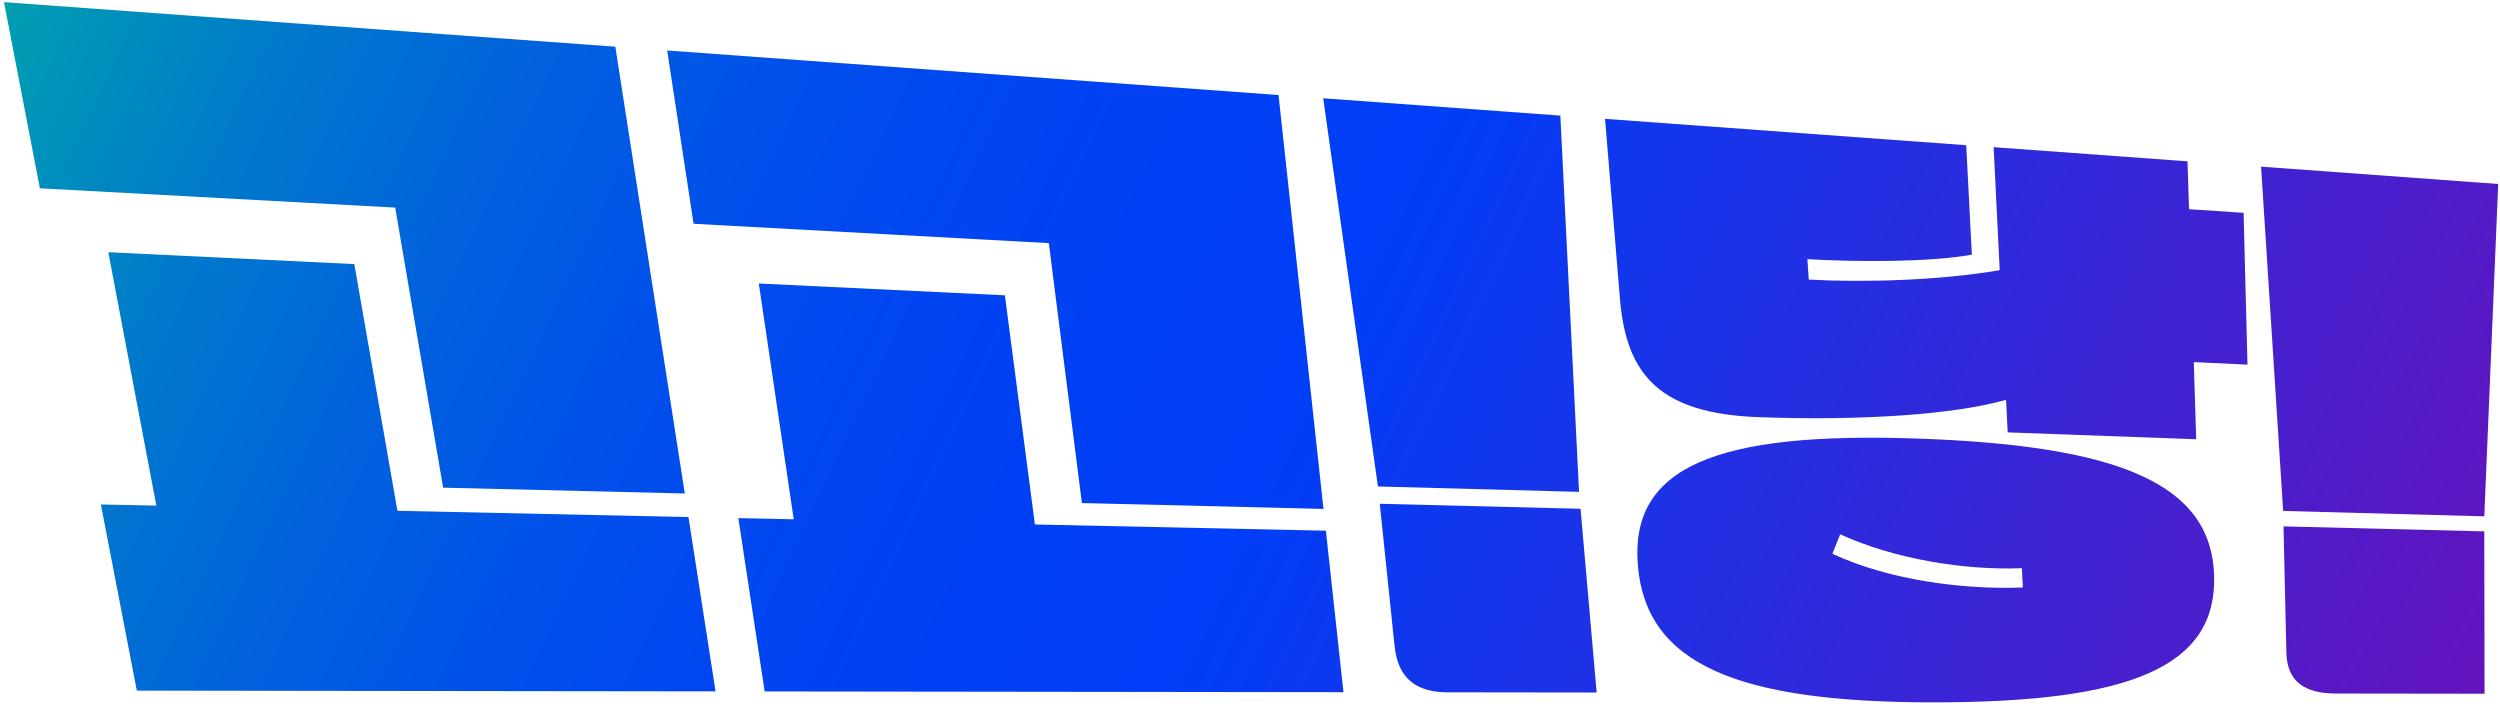 <svg width="432" height="122" viewBox="0 0 432 122" fill="none" xmlns="http://www.w3.org/2000/svg">
<g clip-path="url(#clip0_6_778)">
<path d="M68.676 88.267L61.226 45.634L18.715 43.584L27.015 87.37L17.43 87.172L23.643 119.341L123.648 119.469L118.967 89.35L68.676 88.267Z" fill="url(#paint0_linear_6_778)"/>
<path d="M76.575 84.27L118.331 85.273L106.33 8.07L0.69 0.369L6.891 32.538L68.287 35.87L76.575 84.27Z" fill="url(#paint1_linear_6_778)"/>
<path d="M181.236 42.011L186.953 86.927L228.698 87.941L220.929 16.424L115.289 8.723L119.851 38.667L181.236 42.011Z" fill="url(#paint2_linear_6_778)"/>
<path d="M178.831 90.632L173.644 51.029L131.122 48.99L137.158 89.735L127.585 89.525L132.135 119.481L232.152 119.609L229.11 91.704L178.831 90.632Z" fill="url(#paint3_linear_6_778)"/>
<path d="M269.629 19.978L228.651 16.984L238.106 84.061L272.859 84.993L269.629 19.978Z" fill="url(#paint4_linear_6_778)"/>
<path d="M238.424 87.055L240.982 111.64C241.583 117.384 244.884 119.633 250.189 119.633L275.901 119.667L273.118 87.917L238.424 87.055Z" fill="url(#paint5_linear_6_778)"/>
<path d="M331.508 75.788C296.542 74.553 281.606 80.659 283.021 97.693C284.435 114.727 300.079 121.369 334.125 121.369C368.171 121.369 383.073 115.228 382.601 99.464C382.129 83.711 366.462 77.012 331.496 75.788H331.508ZM316.642 95.701L317.975 92.322C327.323 96.609 339.489 98.579 349.38 98.182L349.545 101.515C339.088 101.922 326.356 100.21 316.654 95.701H316.642Z" fill="url(#paint6_linear_6_778)"/>
<path d="M378.263 36.162L378.004 27.878L344.5 25.431L345.549 46.683C334.974 48.501 321.889 48.827 312.552 48.314L312.316 44.784C321.181 45.297 333.572 45.308 340.739 44.003L339.761 25.093L277.351 20.537L279.932 51.693C281.029 64.859 286.888 71.454 303.852 72.083C321.665 72.747 337.804 71.617 346.645 69.089L346.928 74.716L379.501 75.905L379.088 62.576L388.366 63.007L387.694 36.779L378.275 36.15L378.263 36.162Z" fill="url(#paint7_linear_6_778)"/>
<path d="M394.59 90.947L395.085 112.747C395.203 117.838 398.316 119.831 403.621 119.842L429.332 119.877L429.285 91.821L394.59 90.958V90.947Z" fill="url(#paint8_linear_6_778)"/>
<path d="M431.69 31.793L390.712 28.798L394.531 88.29L429.285 89.222L431.69 31.793Z" fill="url(#paint9_linear_6_778)"/>
</g>
<defs>
<linearGradient id="paint0_linear_6_778" x1="-105.905" y1="14.199" x2="455.088" y2="278.571" gradientUnits="userSpaceOnUse">
<stop stop-color="#00F870"/>
<stop offset="0.08" stop-color="#00C794"/>
<stop offset="0.15" stop-color="#009DB2"/>
<stop offset="0.22" stop-color="#007ACB"/>
<stop offset="0.29" stop-color="#0060DE"/>
<stop offset="0.36" stop-color="#004DEC"/>
<stop offset="0.44" stop-color="#0041F4"/>
<stop offset="0.52" stop-color="#003EF7"/>
<stop offset="1" stop-color="#8E00A4"/>
</linearGradient>
<linearGradient id="paint1_linear_6_778" x1="-83.105" y1="-34.19" x2="477.887" y2="230.183" gradientUnits="userSpaceOnUse">
<stop stop-color="#00F870"/>
<stop offset="0.08" stop-color="#00C794"/>
<stop offset="0.15" stop-color="#009DB2"/>
<stop offset="0.22" stop-color="#007ACB"/>
<stop offset="0.29" stop-color="#0060DE"/>
<stop offset="0.36" stop-color="#004DEC"/>
<stop offset="0.44" stop-color="#0041F4"/>
<stop offset="0.52" stop-color="#003EF7"/>
<stop offset="1" stop-color="#8E00A4"/>
</linearGradient>
<linearGradient id="paint2_linear_6_778" x1="-65.186" y1="-72.208" x2="495.806" y2="192.165" gradientUnits="userSpaceOnUse">
<stop stop-color="#00F870"/>
<stop offset="0.08" stop-color="#00C794"/>
<stop offset="0.15" stop-color="#009DB2"/>
<stop offset="0.22" stop-color="#007ACB"/>
<stop offset="0.29" stop-color="#0060DE"/>
<stop offset="0.36" stop-color="#004DEC"/>
<stop offset="0.44" stop-color="#0041F4"/>
<stop offset="0.52" stop-color="#003EF7"/>
<stop offset="1" stop-color="#8E00A4"/>
</linearGradient>
<linearGradient id="paint3_linear_6_778" x1="-87.29" y1="-25.299" x2="473.702" y2="239.061" gradientUnits="userSpaceOnUse">
<stop stop-color="#00F870"/>
<stop offset="0.08" stop-color="#00C794"/>
<stop offset="0.15" stop-color="#009DB2"/>
<stop offset="0.22" stop-color="#007ACB"/>
<stop offset="0.29" stop-color="#0060DE"/>
<stop offset="0.36" stop-color="#004DEC"/>
<stop offset="0.44" stop-color="#0041F4"/>
<stop offset="0.52" stop-color="#003EF7"/>
<stop offset="1" stop-color="#8E00A4"/>
</linearGradient>
<linearGradient id="paint4_linear_6_778" x1="-56.415" y1="-90.815" x2="504.577" y2="173.557" gradientUnits="userSpaceOnUse">
<stop stop-color="#00F870"/>
<stop offset="0.08" stop-color="#00C794"/>
<stop offset="0.15" stop-color="#009DB2"/>
<stop offset="0.22" stop-color="#007ACB"/>
<stop offset="0.29" stop-color="#0060DE"/>
<stop offset="0.36" stop-color="#004DEC"/>
<stop offset="0.44" stop-color="#0041F4"/>
<stop offset="0.52" stop-color="#003EF7"/>
<stop offset="1" stop-color="#8E00A4"/>
</linearGradient>
<linearGradient id="paint5_linear_6_778" x1="-75.324" y1="-50.688" x2="485.668" y2="213.685" gradientUnits="userSpaceOnUse">
<stop stop-color="#00F870"/>
<stop offset="0.08" stop-color="#00C794"/>
<stop offset="0.15" stop-color="#009DB2"/>
<stop offset="0.22" stop-color="#007ACB"/>
<stop offset="0.29" stop-color="#0060DE"/>
<stop offset="0.36" stop-color="#004DEC"/>
<stop offset="0.44" stop-color="#0041F4"/>
<stop offset="0.52" stop-color="#003EF7"/>
<stop offset="1" stop-color="#8E00A4"/>
</linearGradient>
<linearGradient id="paint6_linear_6_778" x1="-60.494" y1="-82.17" x2="500.498" y2="182.203" gradientUnits="userSpaceOnUse">
<stop stop-color="#00F870"/>
<stop offset="0.08" stop-color="#00C794"/>
<stop offset="0.15" stop-color="#009DB2"/>
<stop offset="0.22" stop-color="#007ACB"/>
<stop offset="0.29" stop-color="#0060DE"/>
<stop offset="0.36" stop-color="#004DEC"/>
<stop offset="0.44" stop-color="#0041F4"/>
<stop offset="0.52" stop-color="#003EF7"/>
<stop offset="1" stop-color="#8E00A4"/>
</linearGradient>
<linearGradient id="paint7_linear_6_778" x1="-40.807" y1="-123.952" x2="520.197" y2="140.421" gradientUnits="userSpaceOnUse">
<stop stop-color="#00F870"/>
<stop offset="0.08" stop-color="#00C794"/>
<stop offset="0.15" stop-color="#009DB2"/>
<stop offset="0.22" stop-color="#007ACB"/>
<stop offset="0.29" stop-color="#0060DE"/>
<stop offset="0.36" stop-color="#004DEC"/>
<stop offset="0.44" stop-color="#0041F4"/>
<stop offset="0.52" stop-color="#003EF7"/>
<stop offset="1" stop-color="#8E00A4"/>
</linearGradient>
<linearGradient id="paint8_linear_6_778" x1="-48.54" y1="-107.535" x2="512.452" y2="156.837" gradientUnits="userSpaceOnUse">
<stop stop-color="#00F870"/>
<stop offset="0.08" stop-color="#00C794"/>
<stop offset="0.15" stop-color="#009DB2"/>
<stop offset="0.22" stop-color="#007ACB"/>
<stop offset="0.29" stop-color="#0060DE"/>
<stop offset="0.36" stop-color="#004DEC"/>
<stop offset="0.44" stop-color="#0041F4"/>
<stop offset="0.52" stop-color="#003EF7"/>
<stop offset="1" stop-color="#8E00A4"/>
</linearGradient>
<linearGradient id="paint9_linear_6_778" x1="-31.14" y1="-144.459" x2="529.864" y2="119.902" gradientUnits="userSpaceOnUse">
<stop stop-color="#00F870"/>
<stop offset="0.08" stop-color="#00C794"/>
<stop offset="0.15" stop-color="#009DB2"/>
<stop offset="0.22" stop-color="#007ACB"/>
<stop offset="0.29" stop-color="#0060DE"/>
<stop offset="0.36" stop-color="#004DEC"/>
<stop offset="0.44" stop-color="#0041F4"/>
<stop offset="0.52" stop-color="#003EF7"/>
<stop offset="1" stop-color="#8E00A4"/>
</linearGradient>
<clipPath id="clip0_6_778">
<rect width="431" height="121" fill="white" transform="translate(0.69 0.369)"/>
</clipPath>
</defs>
</svg>
